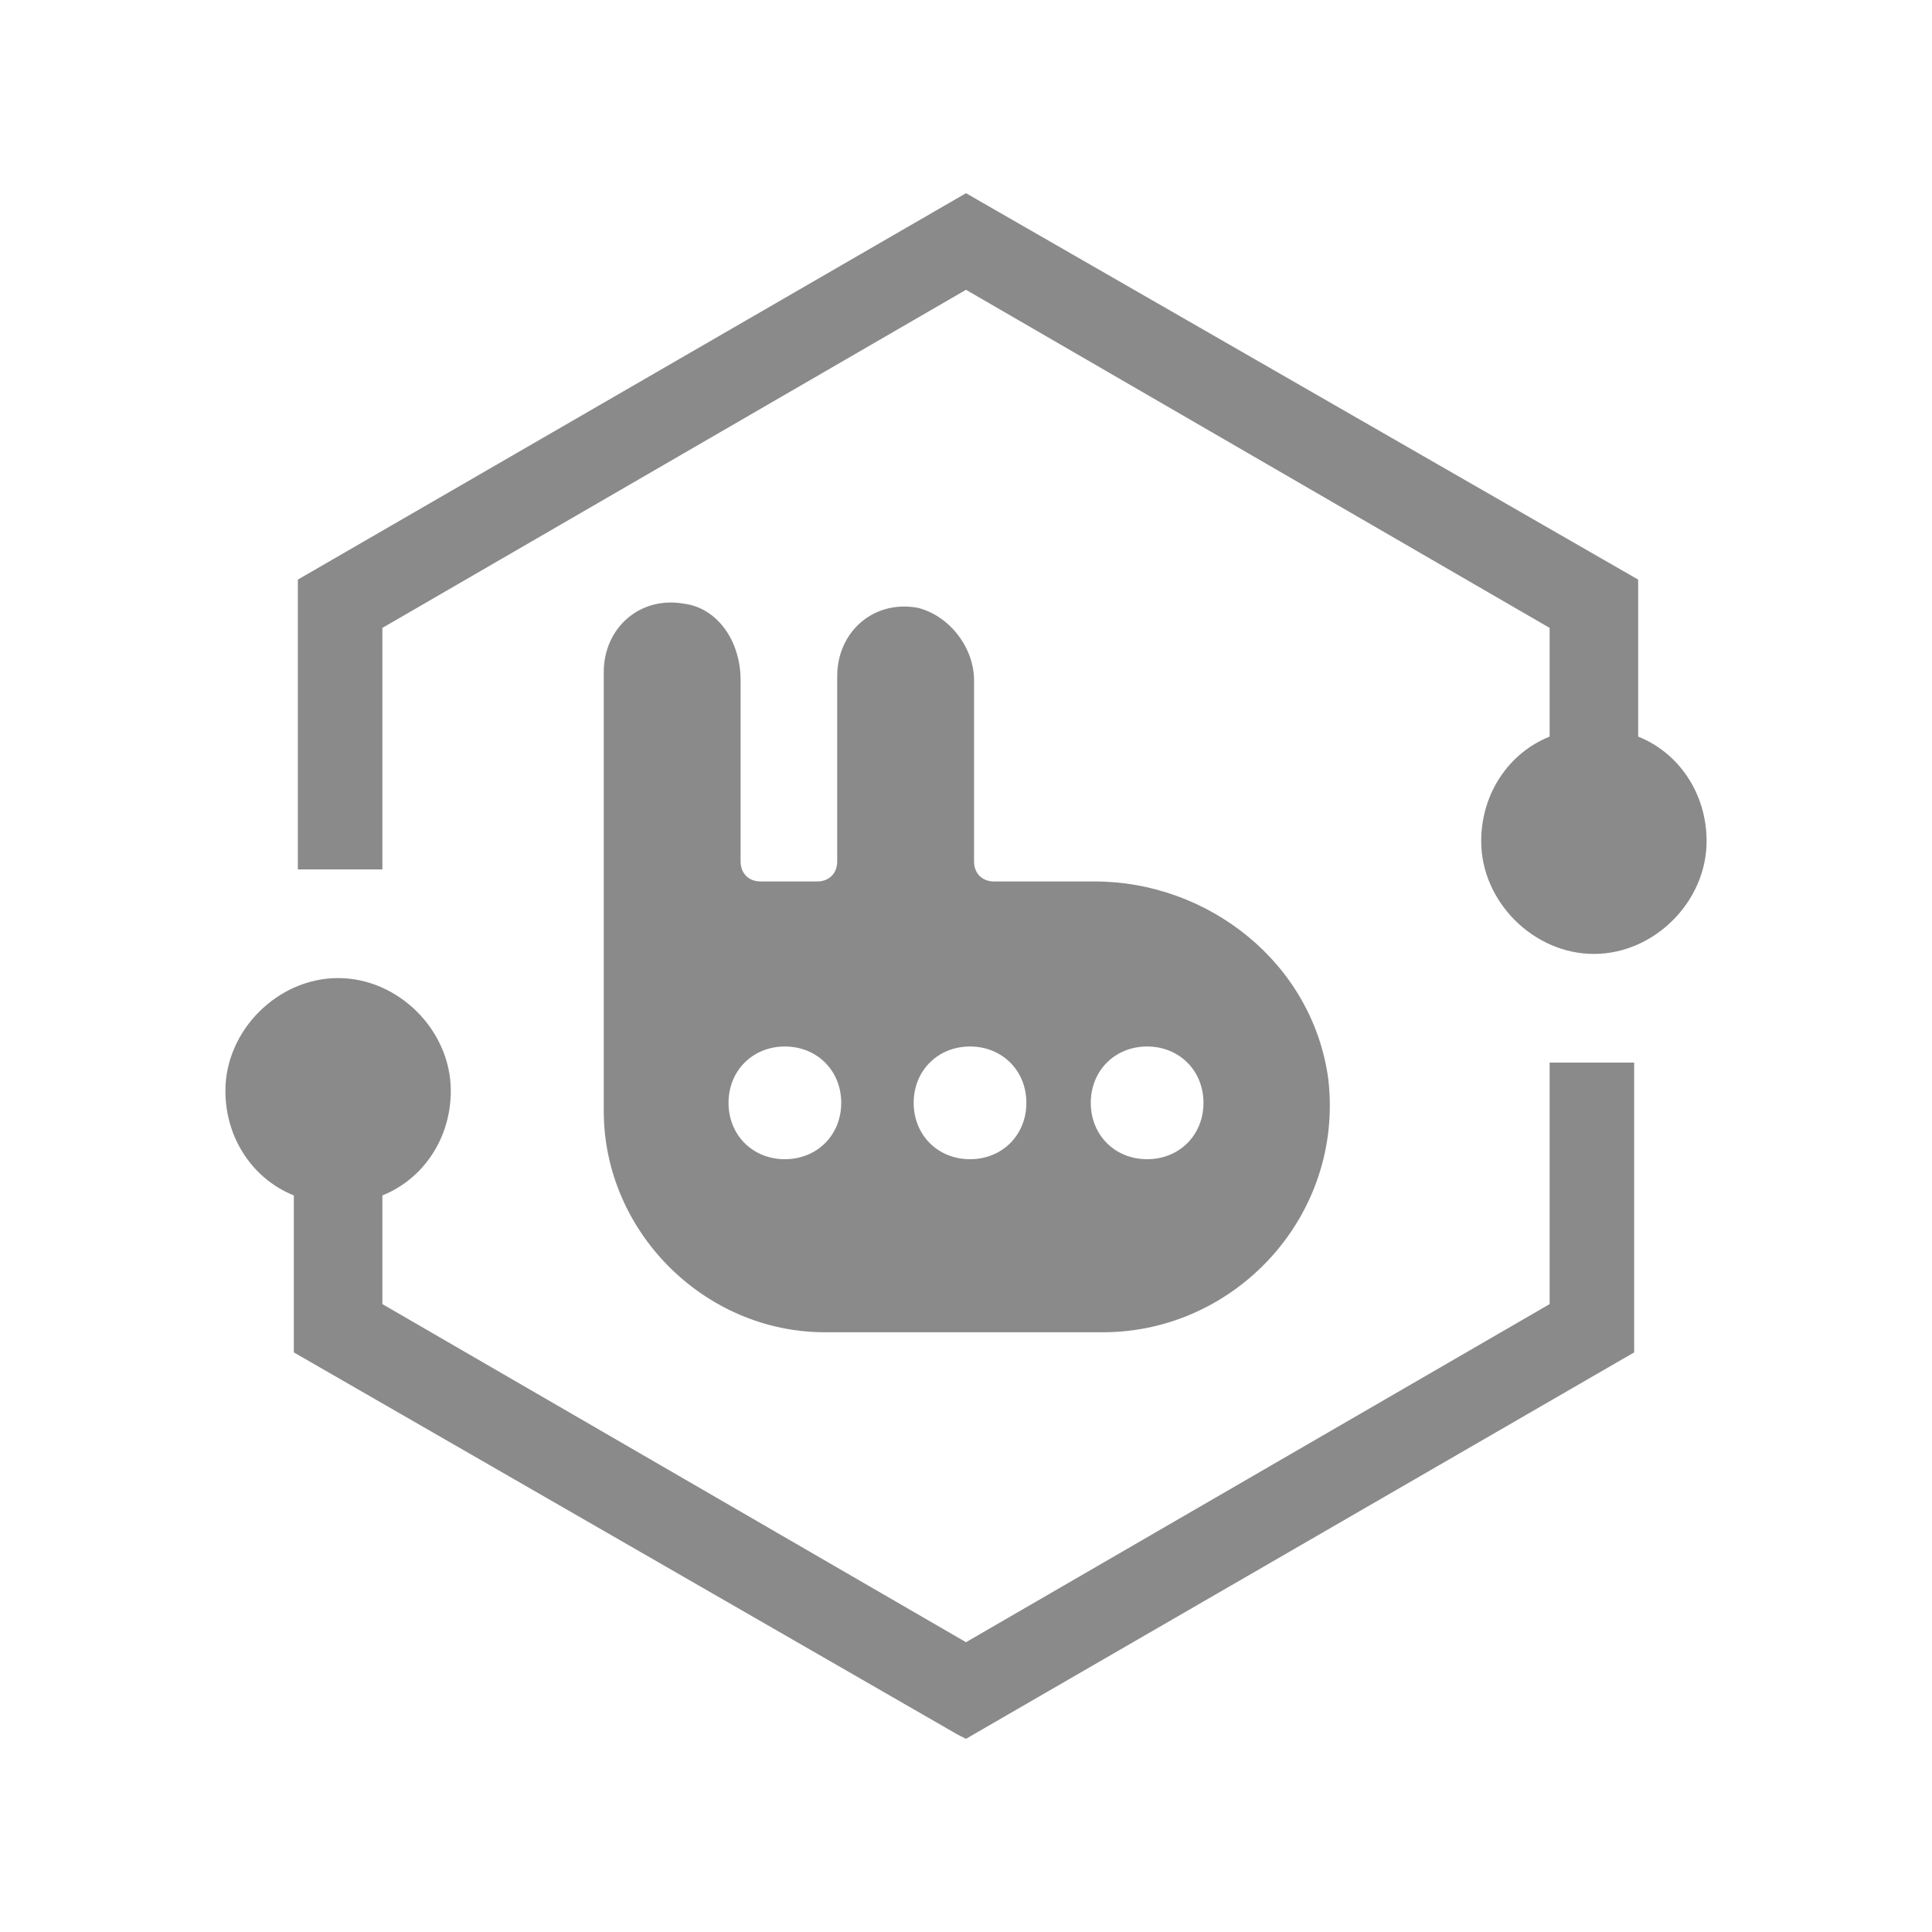 <?xml version="1.0" standalone="no"?><!DOCTYPE svg PUBLIC "-//W3C//DTD SVG 1.1//EN" "http://www.w3.org/Graphics/SVG/1.1/DTD/svg11.dtd"><svg t="1578231835358" class="icon" viewBox="0 0 1024 1024" version="1.1" xmlns="http://www.w3.org/2000/svg" p-id="2661" xmlns:xlink="http://www.w3.org/1999/xlink" width="200" height="200"><defs><style type="text/css"></style></defs><path d="M821.333 691.2L512 870.4 202.667 691.2v-57.6c21.333-8.533 36.267-29.867 36.267-55.467 0-32-27.733-59.733-59.733-59.733s-59.733 27.733-59.733 59.733c0 25.6 14.933 46.933 36.267 55.467v83.2l352 202.667 4.267 2.133 354.133-204.8v-153.6h-44.8v128zM868.267 390.4v-83.2L512 102.4 157.867 307.2v153.6h44.8v-128L512 153.6l309.333 179.2v57.6c-21.333 8.533-36.267 29.867-36.267 55.467 0 32 27.733 59.733 59.733 59.733s59.733-27.733 59.733-59.733c0-25.6-14.933-46.933-36.267-55.467z" fill="#8a8a8a" p-id="2662"></path><path d="M362.667 320c-23.467-4.267-42.667 12.8-42.667 36.267V588.8c0 64 53.333 117.333 117.333 117.333h147.2c70.4 0 128-61.867 119.467-134.4-8.533-61.867-64-104.533-123.733-104.533h-53.333c-6.4 0-10.667-4.267-10.667-10.667v-96c0-17.067-12.8-34.133-29.867-38.4-23.467-4.267-42.667 12.8-42.667 36.267v98.133c0 6.4-4.267 10.667-10.667 10.667h-29.867c-6.4 0-10.667-4.267-10.667-10.667v-96c0-21.333-12.8-38.4-29.867-40.533z m245.333 234.667c17.067 0 29.867 12.8 29.867 29.867 0 17.067-12.8 29.867-29.867 29.867-17.067 0-29.867-12.8-29.867-29.867 0-17.067 12.8-29.867 29.867-29.867z m-93.867 0c17.067 0 29.867 12.8 29.867 29.867 0 17.067-12.8 29.867-29.867 29.867-17.067 0-29.867-12.8-29.867-29.867 0-17.067 12.8-29.867 29.867-29.867z m-98.133 0c17.067 0 29.867 12.8 29.867 29.867 0 17.067-12.8 29.867-29.867 29.867-17.067 0-29.867-12.8-29.867-29.867 0-17.067 12.8-29.867 29.867-29.867z" fill="#8a8a8a" p-id="2663"></path></svg>